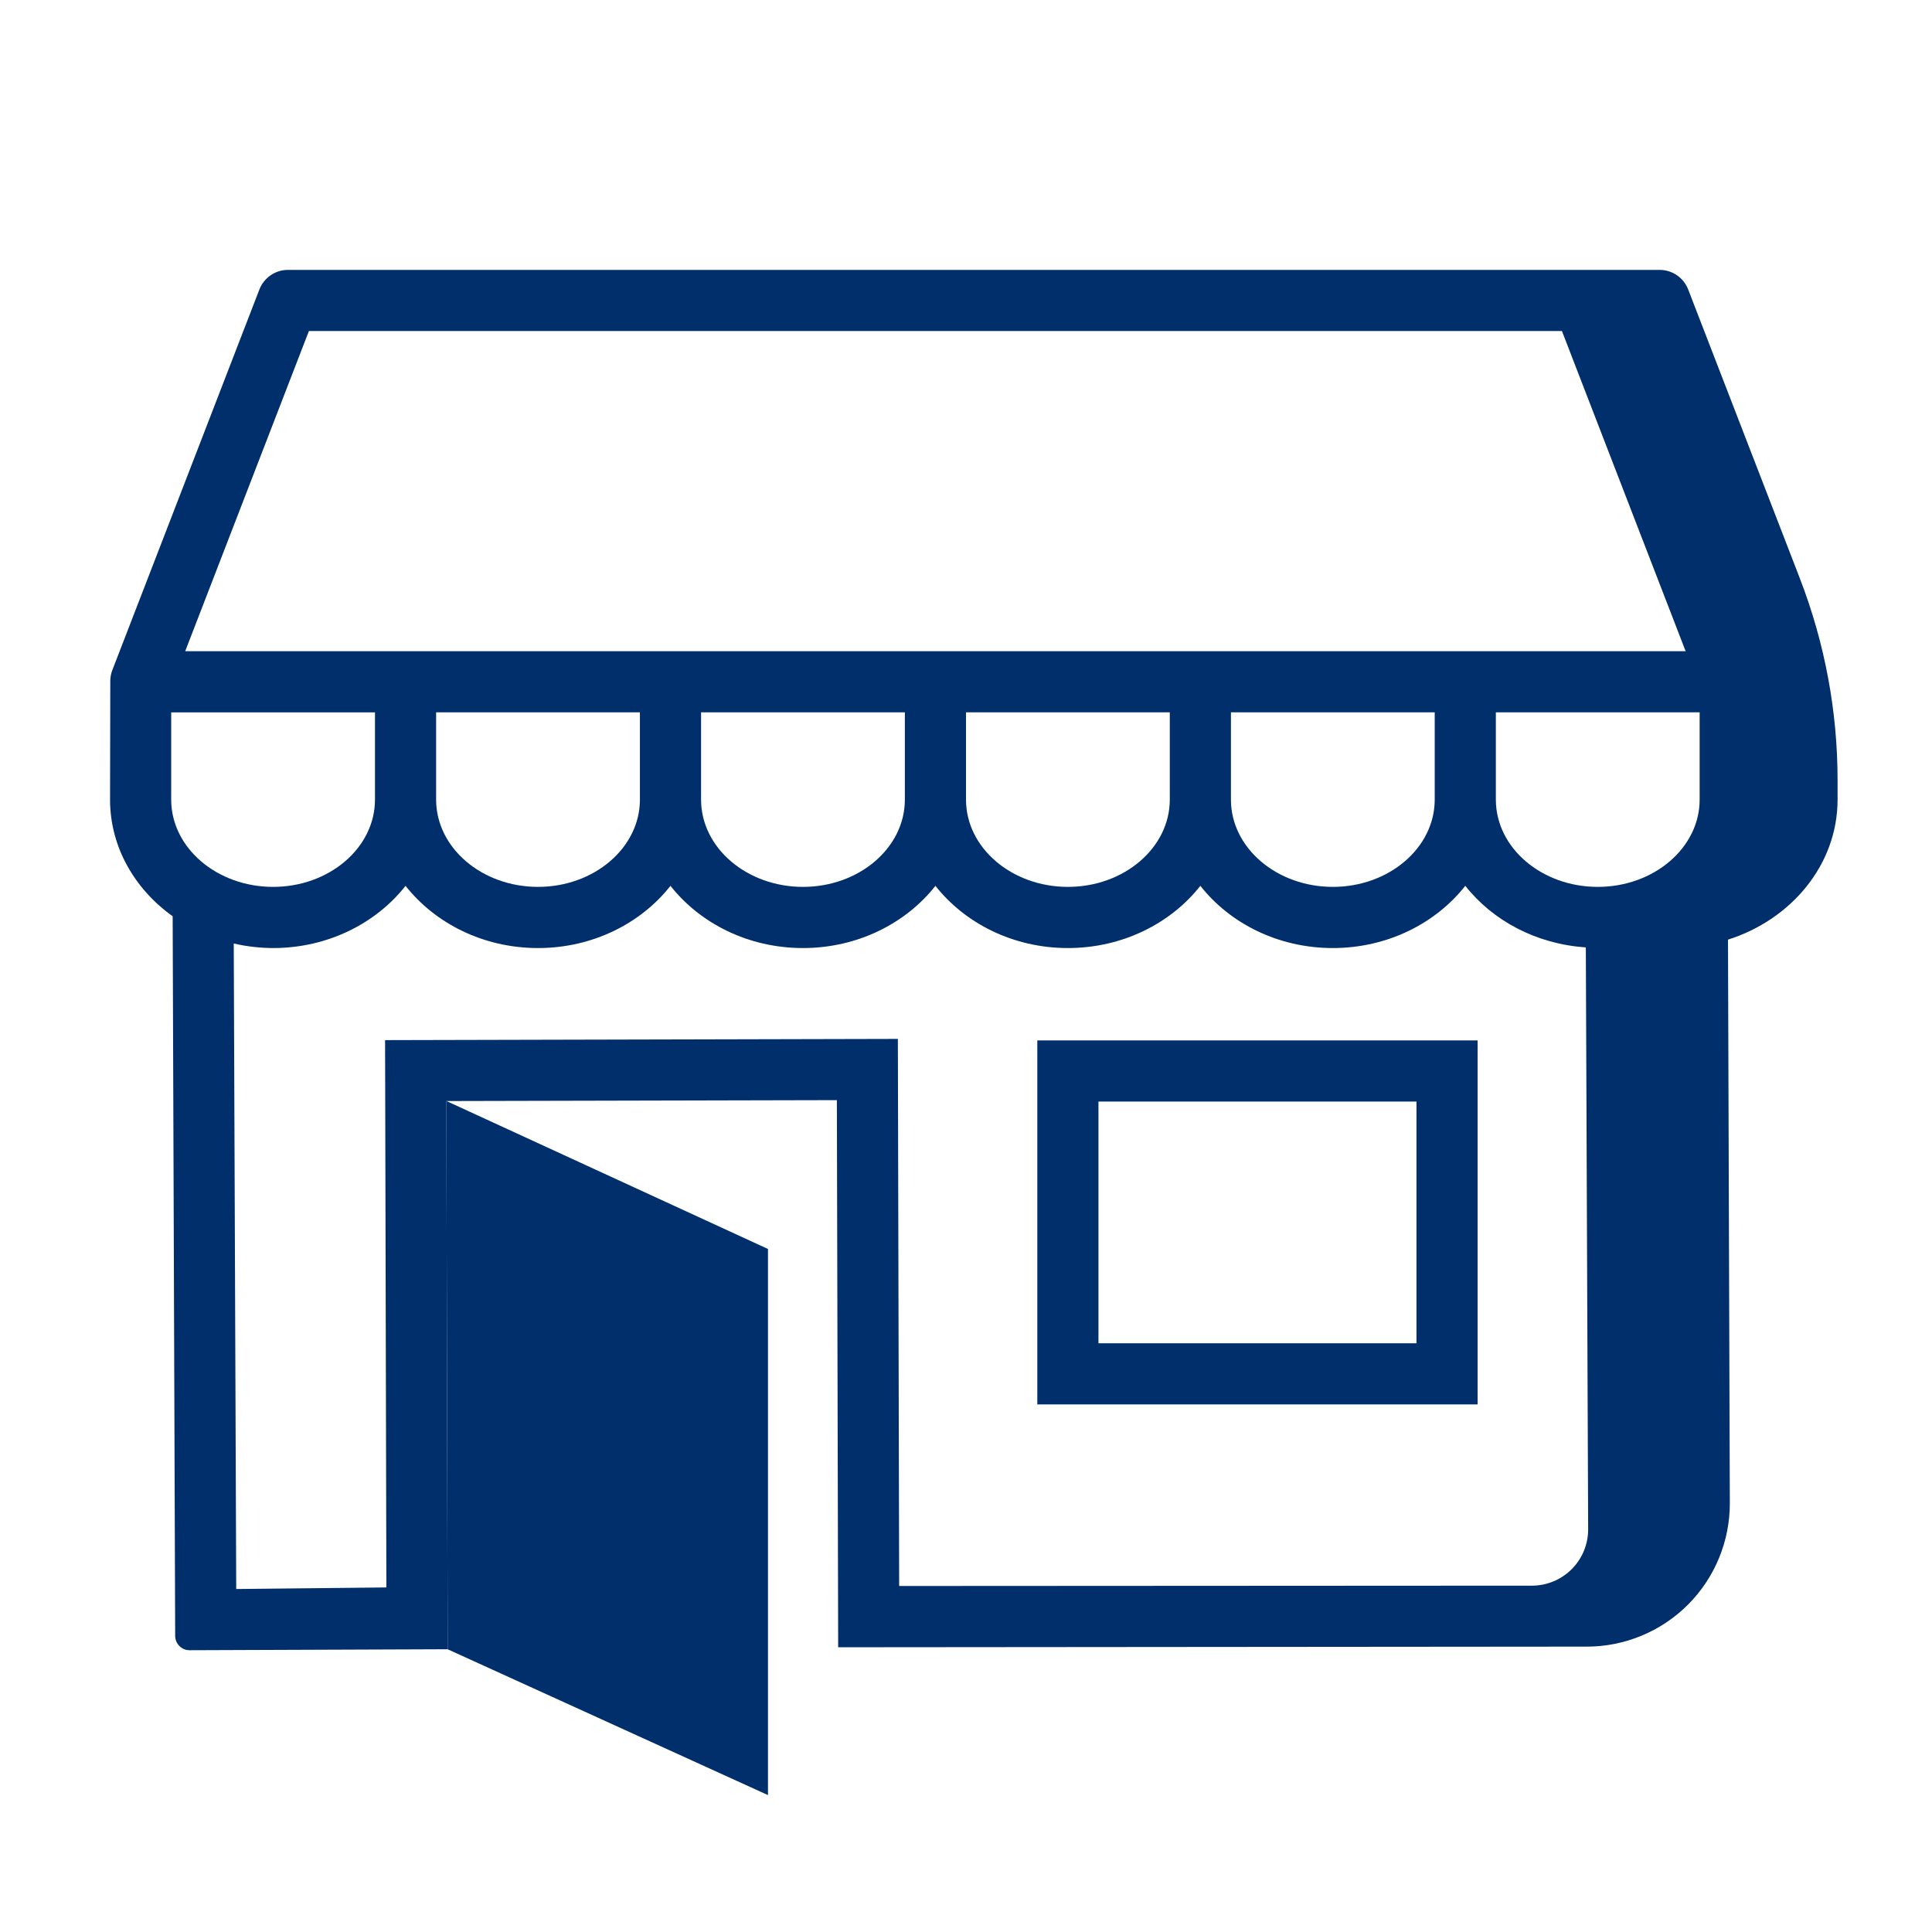 <svg width="79" height="79" viewBox="0 0 79 79" fill="none" xmlns="http://www.w3.org/2000/svg">
<path fill-rule="evenodd" clip-rule="evenodd" d="M69.499 32.696C69.499 34.665 67.63 36.265 65.333 36.265C63.035 36.265 61.166 34.665 61.166 32.697V29.127H69.499V32.697V32.696ZM36.767 64.852L36.714 42.481L15.746 42.531L15.799 64.911L9.659 64.975L9.558 38.58C10.086 38.702 10.625 38.764 11.167 38.766C13.398 38.766 15.373 37.759 16.583 36.222C17.794 37.759 19.769 38.766 22 38.766C24.231 38.766 26.206 37.759 27.416 36.222C28.627 37.759 30.602 38.766 32.833 38.766C35.064 38.766 37.039 37.759 38.25 36.222C39.46 37.759 41.435 38.766 43.666 38.766C45.897 38.766 47.872 37.759 49.083 36.222C50.293 37.759 52.268 38.766 54.499 38.766C56.73 38.766 58.705 37.759 59.916 36.221C61.037 37.645 62.816 38.603 64.845 38.739L64.94 62.532C64.941 62.834 64.882 63.133 64.767 63.413C64.652 63.692 64.484 63.946 64.271 64.16C64.058 64.374 63.804 64.545 63.526 64.661C63.247 64.777 62.948 64.838 62.646 64.838L36.767 64.852ZM7 29.128H15.333V32.697C15.333 34.665 13.464 36.265 11.167 36.265C8.869 36.265 7 34.665 7 32.697V29.127V29.128ZM26.166 29.128V32.697C26.166 34.665 24.297 36.265 22 36.265C19.702 36.265 17.833 34.665 17.833 32.697V29.127H26.166V29.128ZM37 29.128V32.697C37 34.665 35.131 36.265 32.834 36.265C30.536 36.265 28.667 34.665 28.667 32.697V29.127H37V29.128ZM47.833 29.128V32.697C47.833 34.665 45.964 36.265 43.667 36.265C41.369 36.265 39.5 34.665 39.5 32.697V29.127H47.833V29.128ZM58.666 29.128V32.697C58.666 34.665 56.797 36.265 54.5 36.265C52.202 36.265 50.333 34.665 50.333 32.697V29.127H58.666V29.128ZM12.631 13.536H63.868L68.926 26.628H7.573L12.631 13.536ZM69.03 11.836C68.939 11.601 68.779 11.398 68.571 11.255C68.363 11.113 68.116 11.036 67.864 11.036H11.773C11.257 11.036 10.794 11.354 10.607 11.836L4.584 27.426C4.537 27.556 4.512 27.693 4.51 27.831L4.5 32.696C4.5 34.631 5.504 36.354 7.06 37.466L7.163 66.893C7.164 67.049 7.226 67.198 7.337 67.308C7.448 67.418 7.597 67.479 7.753 67.478L18.305 67.438V67.402L18.252 45.022L34.22 44.985L34.273 67.357L64.884 67.331C65.654 67.331 66.415 67.179 67.126 66.883C67.837 66.588 68.482 66.156 69.026 65.611C69.569 65.066 69.999 64.419 70.292 63.707C70.585 62.995 70.735 62.233 70.733 61.463L70.658 38.422C73.262 37.595 75.139 35.344 75.139 32.696V31.916C75.139 29.083 74.62 26.304 73.599 23.656L69.03 11.836Z" fill="#002F6C"/>
<path fill-rule="evenodd" clip-rule="evenodd" d="M44.916 54.927H57.92V45.043H44.916V54.927ZM42.416 57.427H60.42V42.543H42.416V57.427Z" fill="#002F6C"/>
<path fill-rule="evenodd" clip-rule="evenodd" d="M18.305 67.439L31.403 73.402V51.071L18.25 45.019L18.305 67.439Z" fill="#002F6C"/>
</svg>
